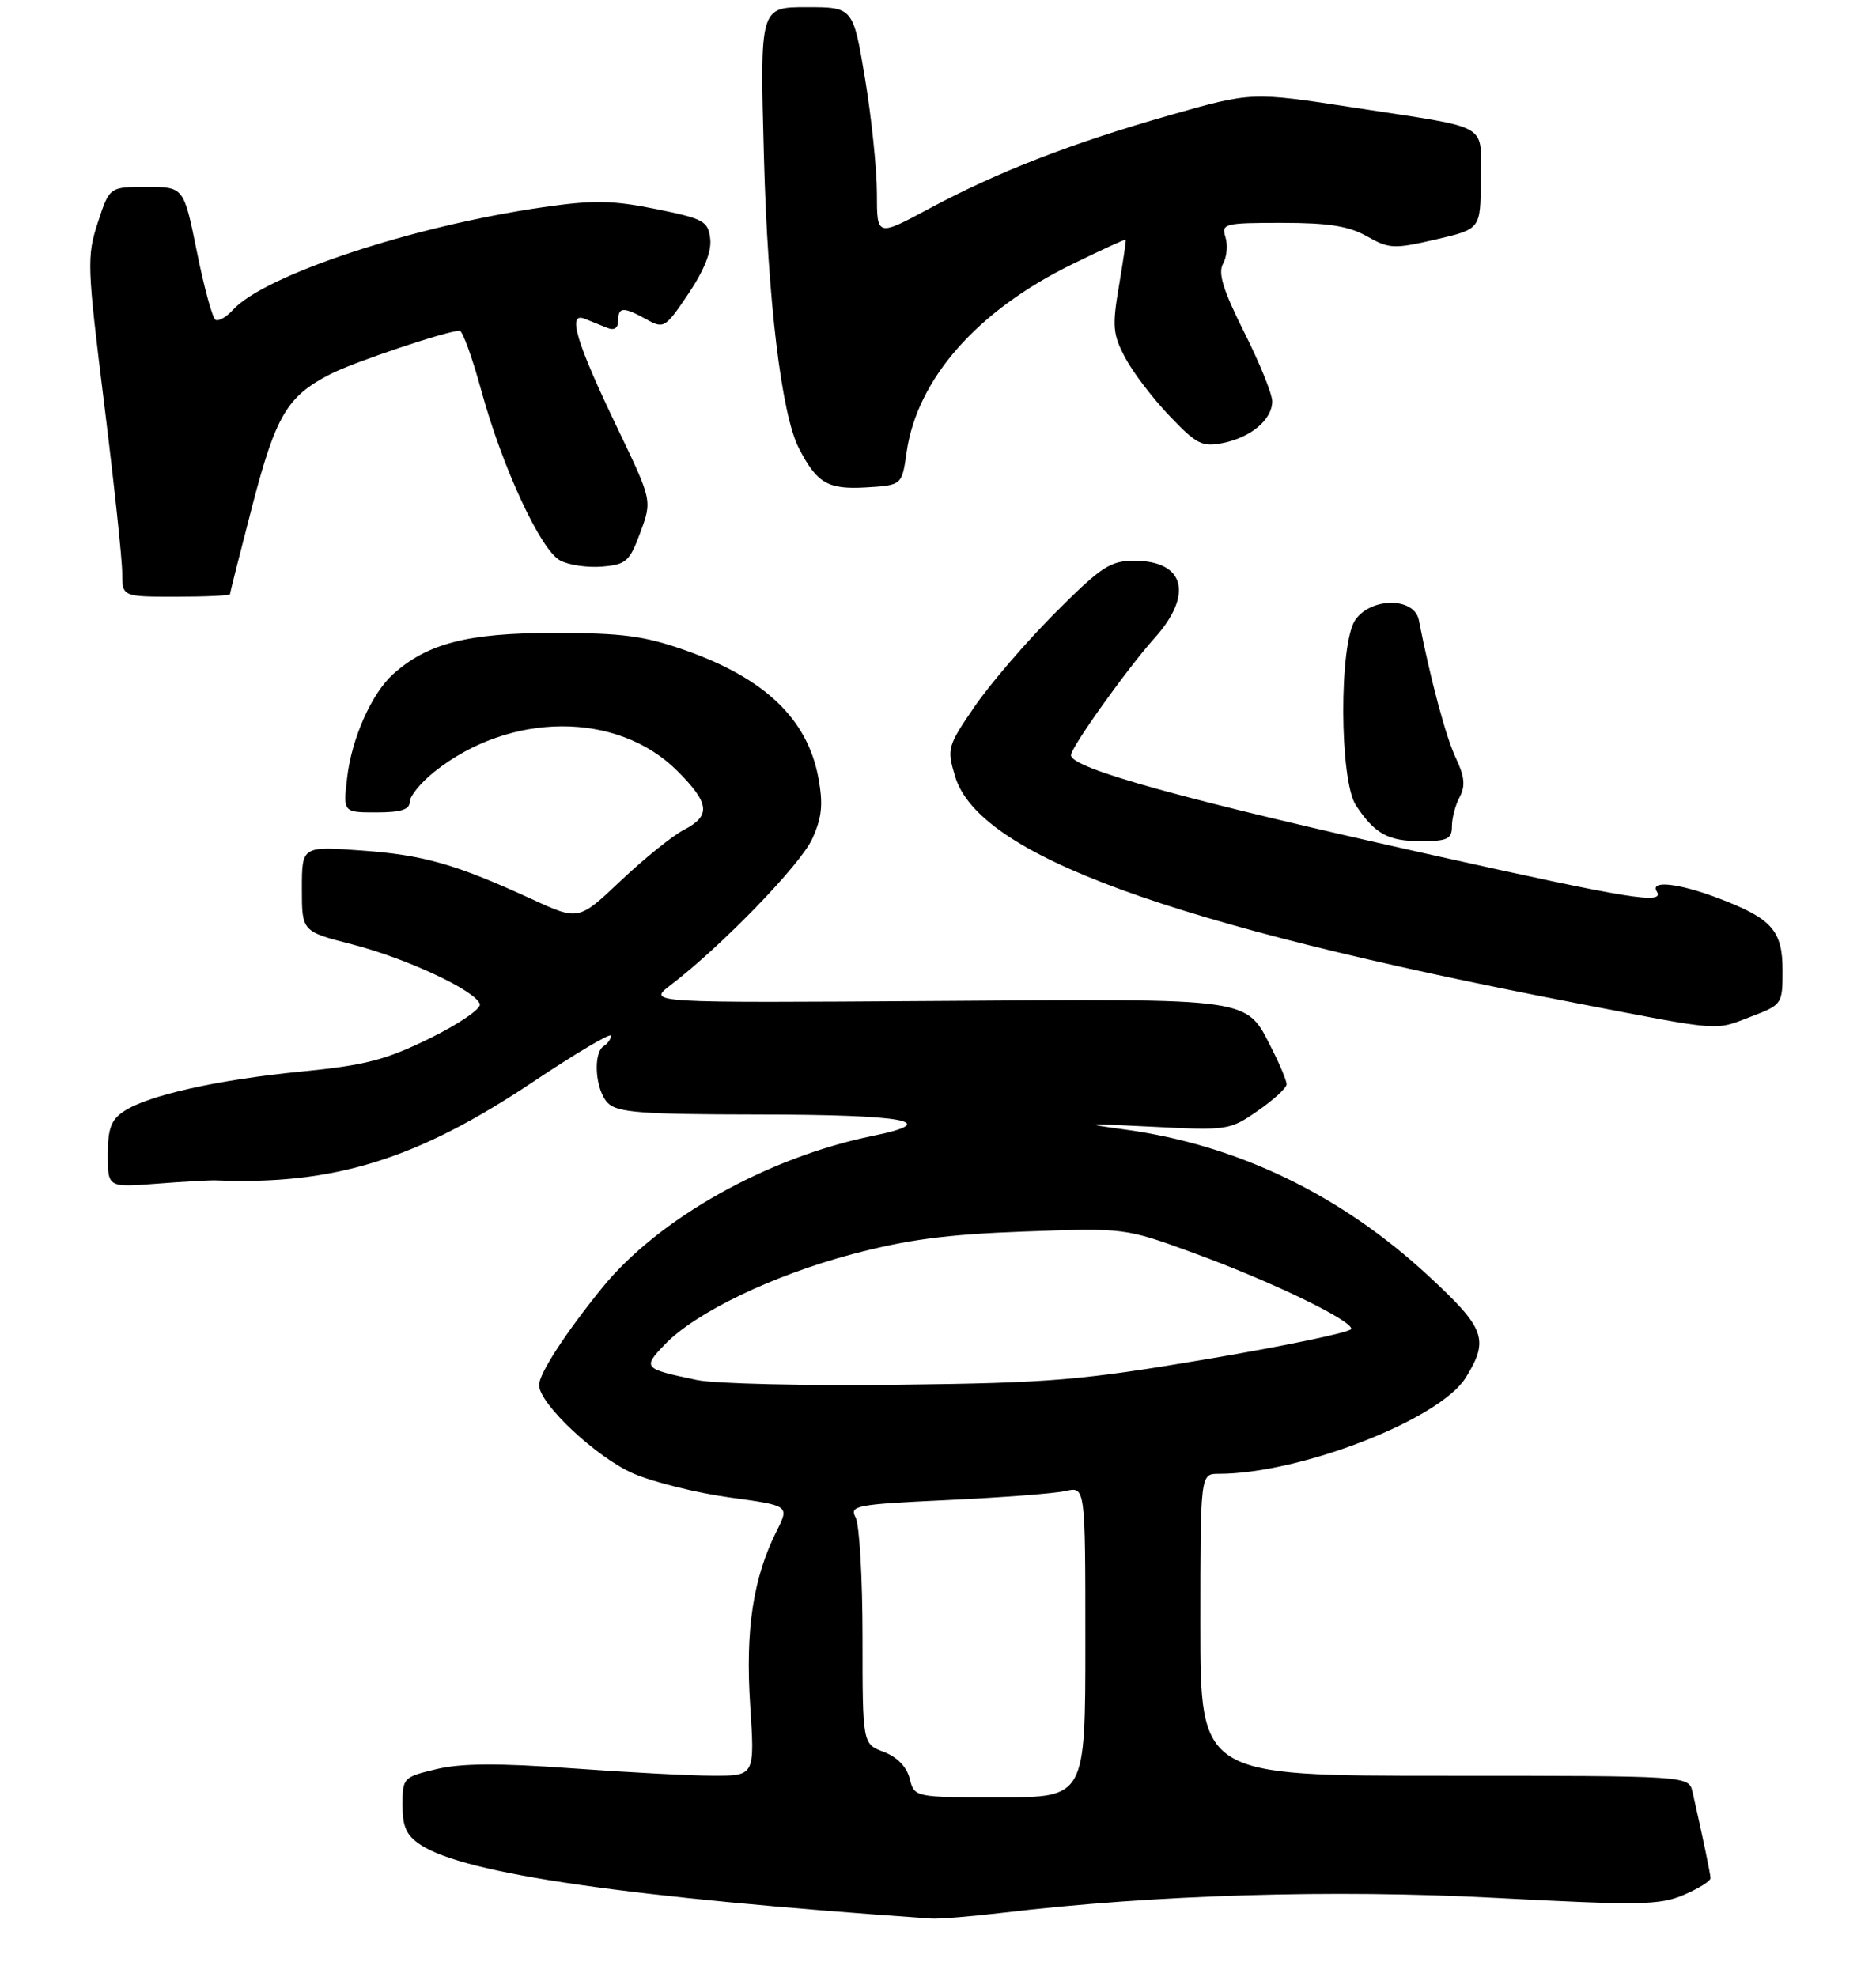 <?xml version="1.0" encoding="UTF-8" standalone="no"?>
<!DOCTYPE svg PUBLIC "-//W3C//DTD SVG 1.1//EN" "http://www.w3.org/Graphics/SVG/1.1/DTD/svg11.dtd" >
<svg xmlns="http://www.w3.org/2000/svg" xmlns:xlink="http://www.w3.org/1999/xlink" version="1.1" viewBox="0 0 261 275">
 <g >
 <path fill="currentColor"
d=" M 139.53 266.05 C 160.60 263.54 185.47 262.79 208.00 263.98 C 228.11 265.04 230.90 265.00 234.25 263.57 C 236.31 262.69 237.99 261.64 237.98 261.24 C 237.95 260.58 236.91 255.57 235.47 249.25 C 234.96 247.00 234.96 247.00 200.98 247.00 C 167.00 247.00 167.00 247.00 167.00 226.00 C 167.00 205.00 167.00 205.00 169.54 205.00 C 180.89 205.00 200.34 197.43 203.93 191.61 C 207.20 186.32 206.64 184.78 198.79 177.52 C 186.51 166.14 172.11 159.21 156.34 157.09 C 150.41 156.29 150.93 156.24 160.25 156.72 C 170.78 157.26 171.08 157.22 175.00 154.50 C 177.20 152.98 179.00 151.32 179.00 150.82 C 179.00 150.33 178.09 148.14 176.99 145.97 C 173.26 138.67 174.99 138.92 130.17 139.23 C 90.06 139.50 90.06 139.50 93.28 137.04 C 100.38 131.62 111.36 120.28 112.99 116.70 C 114.36 113.71 114.54 111.90 113.86 108.20 C 112.35 100.04 106.45 94.38 95.42 90.48 C 89.62 88.44 86.64 88.04 77.00 88.04 C 65.06 88.04 59.42 89.50 54.66 93.80 C 51.71 96.47 48.94 102.69 48.31 108.07 C 47.72 113.00 47.72 113.00 52.36 113.00 C 55.76 113.00 57.00 112.61 57.00 111.54 C 57.00 110.74 58.54 108.86 60.42 107.36 C 70.93 98.97 85.91 98.91 94.23 107.23 C 98.75 111.75 98.94 113.46 95.14 115.43 C 93.57 116.24 89.63 119.42 86.39 122.48 C 80.50 128.06 80.50 128.06 74.00 125.07 C 63.38 120.19 58.94 118.92 50.25 118.30 C 42.00 117.70 42.00 117.70 42.00 123.63 C 42.00 129.56 42.00 129.56 48.97 131.35 C 56.58 133.31 66.21 137.81 66.76 139.67 C 66.95 140.31 63.82 142.45 59.81 144.42 C 53.69 147.43 50.79 148.18 42.00 149.04 C 30.26 150.19 20.67 152.33 17.26 154.56 C 15.46 155.74 15.00 156.97 15.00 160.61 C 15.00 165.17 15.00 165.17 21.75 164.65 C 25.46 164.36 29.18 164.15 30.00 164.18 C 46.47 164.85 58.00 161.28 74.15 150.49 C 80.12 146.50 85.00 143.61 85.00 144.06 C 85.00 144.51 84.55 145.16 84.00 145.50 C 82.45 146.46 82.82 151.68 84.57 153.43 C 85.89 154.75 89.23 155.00 105.32 155.02 C 126.03 155.03 131.21 156.00 121.40 158.00 C 106.72 161.00 91.62 169.48 83.79 179.11 C 78.66 185.43 75.00 191.07 75.00 192.66 C 75.00 195.25 83.02 202.76 88.14 204.97 C 90.94 206.17 96.97 207.67 101.53 208.29 C 109.83 209.42 109.83 209.42 108.05 212.96 C 104.78 219.47 103.68 226.70 104.37 237.17 C 105.01 247.00 105.01 247.00 99.26 246.99 C 96.09 246.99 87.20 246.52 79.50 245.96 C 69.36 245.22 64.19 245.25 60.75 246.07 C 56.09 247.18 56.00 247.28 56.00 251.08 C 56.00 254.13 56.54 255.31 58.55 256.63 C 64.70 260.66 87.41 263.93 129.53 266.86 C 130.64 266.94 135.14 266.57 139.53 266.05 Z  M 243.72 141.36 C 247.92 139.76 248.00 139.64 248.00 135.02 C 248.00 129.43 246.53 127.77 239.10 124.95 C 233.56 122.84 229.51 122.40 230.50 124.00 C 231.63 125.84 226.70 125.04 199.50 118.98 C 164.92 111.28 149.00 106.89 149.00 105.04 C 149.00 103.95 156.84 92.97 160.63 88.75 C 166.07 82.69 164.84 78.00 157.82 78.00 C 154.45 78.00 153.23 78.80 146.77 85.28 C 142.77 89.29 137.74 95.14 135.59 98.28 C 131.82 103.78 131.72 104.13 132.87 107.97 C 136.16 118.93 162.54 128.58 219.00 139.47 C 239.93 143.51 238.41 143.39 243.72 141.36 Z  M 202.00 114.93 C 202.00 113.80 202.48 111.96 203.08 110.86 C 203.89 109.33 203.77 108.03 202.55 105.45 C 201.17 102.55 199.01 94.49 197.40 86.25 C 196.78 83.07 190.78 83.05 188.56 86.22 C 186.28 89.48 186.34 108.57 188.65 112.03 C 191.29 116.00 193.11 117.00 197.69 117.00 C 201.38 117.00 202.00 116.70 202.00 114.93 Z  M 32.00 82.65 C 32.00 82.45 33.39 76.94 35.09 70.40 C 38.38 57.77 39.95 55.11 46.00 52.02 C 49.23 50.36 62.25 46.00 63.95 46.00 C 64.35 46.00 65.70 49.71 66.94 54.25 C 69.87 64.98 75.21 76.51 77.93 77.96 C 79.12 78.60 81.74 78.98 83.77 78.81 C 87.12 78.53 87.60 78.10 89.09 74.05 C 90.73 69.61 90.73 69.61 85.90 59.55 C 80.16 47.60 78.88 43.34 81.35 44.34 C 82.26 44.70 83.68 45.27 84.50 45.61 C 85.46 46.00 86.00 45.64 86.00 44.61 C 86.00 42.67 86.72 42.64 89.97 44.44 C 92.35 45.76 92.58 45.62 95.78 40.85 C 97.97 37.60 99.02 34.97 98.81 33.22 C 98.52 30.75 97.93 30.43 91.23 29.07 C 85.17 27.85 82.54 27.81 75.51 28.83 C 57.41 31.44 36.77 38.28 32.40 43.11 C 31.48 44.12 30.39 44.74 29.97 44.48 C 29.55 44.22 28.39 39.96 27.39 35.01 C 25.57 26.00 25.57 26.00 20.40 26.00 C 15.23 26.00 15.23 26.00 13.61 30.96 C 12.07 35.68 12.11 36.95 14.49 56.13 C 15.87 67.24 17.00 77.83 17.00 79.67 C 17.00 83.00 17.00 83.00 24.50 83.00 C 28.62 83.00 32.00 82.84 32.00 82.65 Z  M 126.13 62.92 C 127.58 52.73 135.95 43.22 149.12 36.78 C 153.18 34.79 156.55 33.24 156.62 33.34 C 156.68 33.43 156.26 36.34 155.67 39.80 C 154.72 45.39 154.82 46.52 156.55 49.77 C 157.62 51.79 160.39 55.43 162.71 57.85 C 166.46 61.80 167.26 62.20 170.14 61.62 C 174.06 60.84 177.00 58.35 177.00 55.82 C 177.00 54.80 175.24 50.46 173.09 46.19 C 170.16 40.34 169.43 37.99 170.15 36.69 C 170.69 35.74 170.84 34.07 170.49 32.98 C 169.90 31.11 170.35 31.00 178.38 31.00 C 184.86 31.00 187.67 31.45 190.19 32.88 C 193.27 34.62 193.94 34.65 199.75 33.31 C 206.00 31.86 206.00 31.86 206.00 25.00 C 206.00 16.95 207.78 17.96 188.33 14.96 C 174.16 12.78 174.16 12.78 162.83 16.00 C 149.04 19.93 138.85 23.88 129.25 29.03 C 122.00 32.92 122.00 32.92 122.00 26.91 C 122.00 23.61 121.26 16.43 120.35 10.95 C 118.69 1.00 118.69 1.00 112.21 1.00 C 105.72 1.00 105.72 1.00 106.28 21.75 C 106.81 41.80 108.72 57.65 111.15 62.36 C 113.66 67.22 115.17 68.10 120.44 67.80 C 125.48 67.50 125.48 67.50 126.13 62.92 Z  M 126.56 247.40 C 126.15 245.75 124.82 244.38 122.95 243.68 C 120.00 242.56 120.00 242.56 120.00 227.72 C 120.00 219.55 119.57 212.06 119.04 211.08 C 118.15 209.42 119.04 209.25 131.79 208.65 C 139.33 208.30 146.74 207.74 148.25 207.39 C 151.00 206.77 151.00 206.77 151.00 228.38 C 151.00 250.00 151.00 250.00 139.11 250.00 C 127.22 250.00 127.22 250.00 126.56 247.40 Z  M 97.00 191.96 C 89.48 190.39 89.37 190.27 92.48 187.02 C 96.73 182.58 107.50 177.39 118.56 174.45 C 126.20 172.42 131.74 171.69 142.50 171.30 C 156.50 170.79 156.50 170.79 166.05 174.28 C 176.71 178.17 188.00 183.60 188.00 184.84 C 188.00 185.28 179.11 187.15 168.25 188.99 C 150.37 192.01 146.27 192.36 125.00 192.61 C 112.07 192.77 99.47 192.47 97.00 191.96 Z "/>
</g>
</svg>